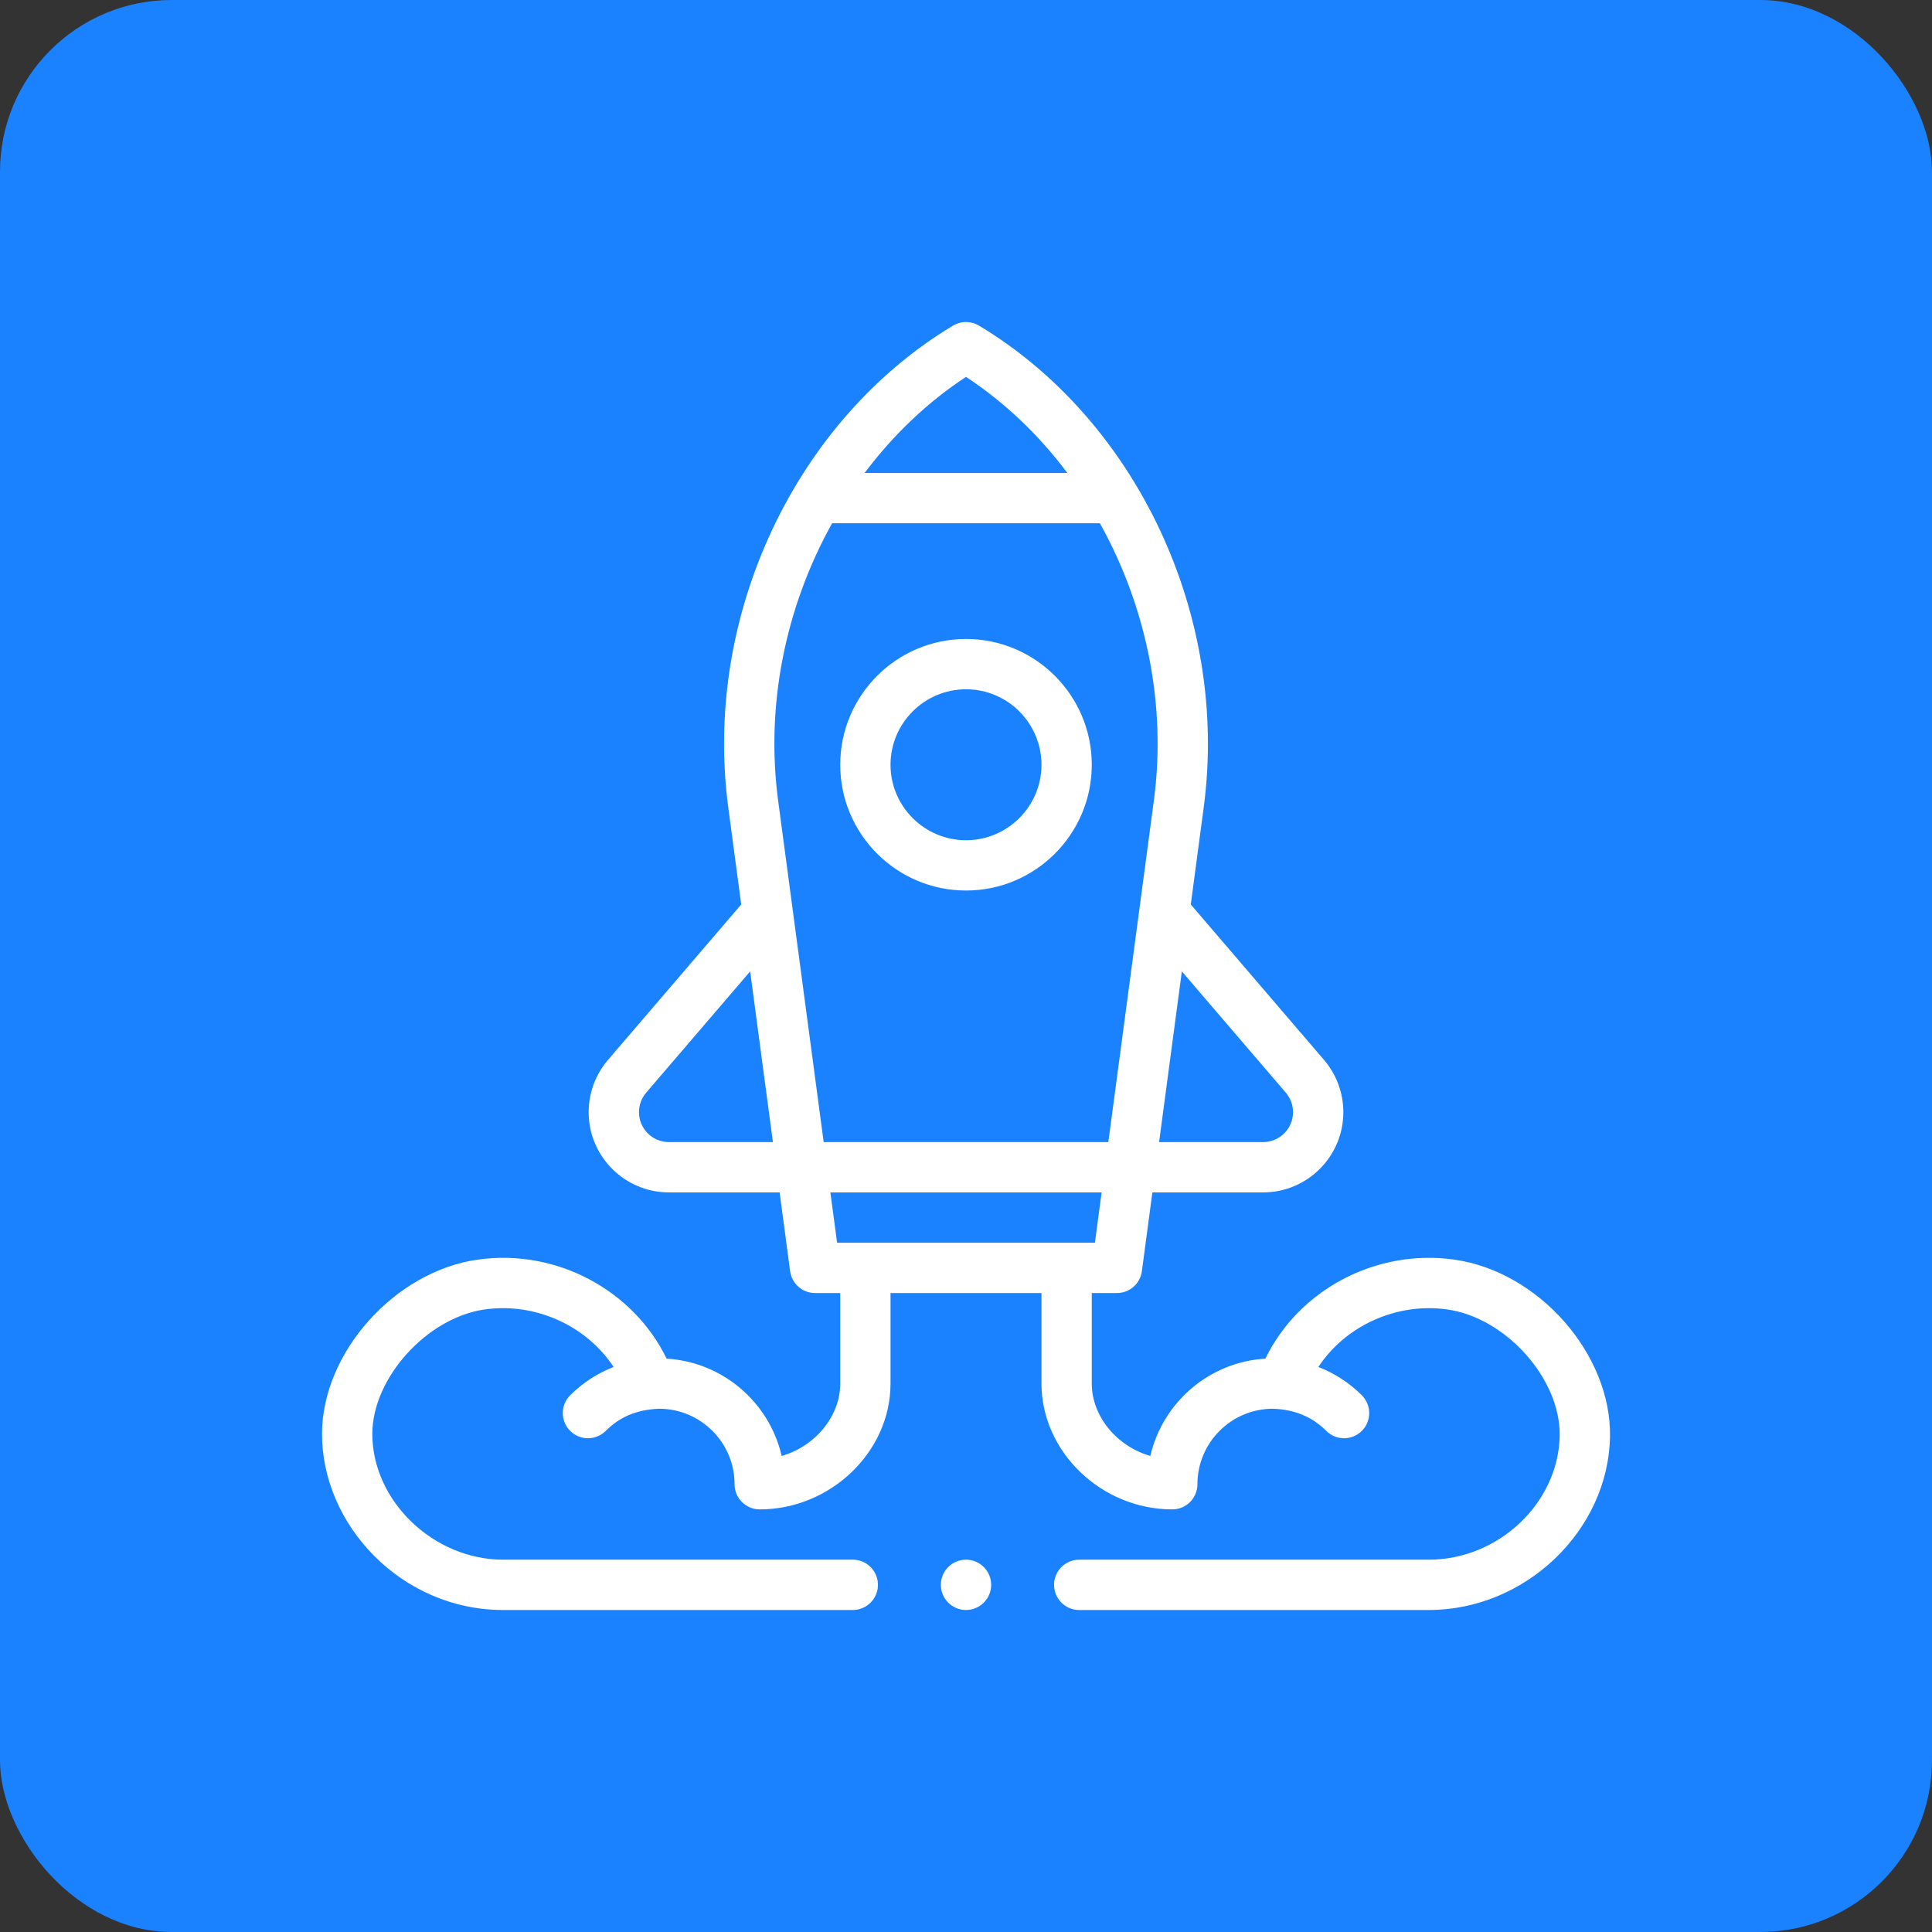 <svg width="90" height="90" viewBox="0 0 90 90" fill="none" xmlns="http://www.w3.org/2000/svg">
<rect x="0" y="0" width="90" height="90" fill="#333333" stroke="none"/>
<rect width="90" height="90" rx="8" fill="#1A82FF"/>
<path d="M45 41.484C48.231 41.484 50.859 38.856 50.859 35.625C50.859 32.394 48.231 29.766 45 29.766C41.769 29.766 39.141 32.394 39.141 35.625C39.141 38.856 41.769 41.484 45 41.484ZM45 32.109C46.938 32.109 48.516 33.687 48.516 35.625C48.516 37.563 46.938 39.141 45 39.141C43.062 39.141 41.484 37.563 41.484 35.625C41.484 33.687 43.062 32.109 45 32.109Z" fill="white"/>
<path d="M36.413 67.824C35.84 65.335 33.676 63.447 31.053 63.291C29.523 60.13 25.95 58.156 22.253 58.678C18.389 59.223 15 63.017 15 66.797C15 71.042 18.699 75 23.438 75H39.727C40.374 75 40.898 74.475 40.898 73.828C40.898 73.181 40.374 72.656 39.727 72.656H23.438C20.191 72.656 17.344 69.918 17.344 66.797C17.344 64.196 19.889 61.379 22.581 60.999C24.961 60.662 27.337 61.776 28.584 63.679C27.831 63.972 27.139 64.419 26.56 64.999C26.102 65.457 26.103 66.199 26.561 66.656C26.79 66.884 27.089 66.999 27.389 66.999C27.689 66.999 27.989 66.884 28.218 66.655C28.809 66.063 29.582 65.665 30.703 65.625C32.642 65.625 34.219 67.202 34.219 69.141C34.219 69.788 34.743 70.313 35.391 70.313C38.694 70.313 41.484 67.629 41.484 64.453V60.234H48.516V64.453C48.516 67.629 51.306 70.313 54.609 70.313C55.256 70.313 55.781 69.788 55.781 69.141C55.781 67.202 57.358 65.625 59.294 65.625C60.351 65.658 61.158 66.03 61.782 66.655C62.237 67.111 62.979 67.115 63.439 66.656C63.897 66.199 63.897 65.457 63.44 64.999C62.861 64.419 62.169 63.972 61.415 63.679C62.662 61.776 65.038 60.663 67.419 60.999C70.162 61.385 72.707 64.249 72.656 66.891C72.596 70.016 69.805 72.656 66.562 72.656H50.273C49.626 72.656 49.102 73.181 49.102 73.828C49.102 74.475 49.626 75 50.273 75H66.562C71.051 75 74.915 71.308 75 66.936C75.073 63.092 71.684 59.233 67.747 58.678C64.049 58.156 60.476 60.131 58.947 63.291C56.324 63.447 54.16 65.335 53.587 67.824C52.05 67.384 50.859 65.997 50.859 64.453V60.234H52.031C52.619 60.234 53.115 59.8 53.193 59.217L53.682 55.547H58.84C60.901 55.547 62.578 53.87 62.578 51.809C62.578 50.917 62.259 50.054 61.678 49.376L55.471 42.134L56.074 37.608C57.267 28.655 52.911 19.553 45.603 15.167C45.232 14.944 44.768 14.944 44.397 15.167C37.087 19.554 32.733 28.657 33.925 37.608L34.529 42.134L28.321 49.377C27.741 50.054 27.422 50.917 27.422 51.809C27.422 53.87 29.099 55.547 31.16 55.547H36.318L36.807 59.217C36.885 59.8 37.381 60.234 37.969 60.234H39.141V64.453C39.141 65.997 37.95 67.384 36.413 67.824V67.824ZM59.899 50.901C60.115 51.154 60.234 51.476 60.234 51.809C60.234 52.578 59.609 53.203 58.84 53.203H53.995L55.055 45.251L59.899 50.901ZM45 17.556C46.785 18.729 48.386 20.25 49.721 22.031H40.279C41.614 20.25 43.215 18.729 45 17.556ZM38.762 24.375H51.238C53.444 28.341 54.337 32.904 53.751 37.298L51.63 53.203H38.37L36.249 37.298C35.663 32.904 36.556 28.341 38.762 24.375V24.375ZM31.16 53.203C30.391 53.203 29.766 52.578 29.766 51.809C29.766 51.476 29.885 51.154 30.101 50.901L34.945 45.251L36.005 53.203H31.16ZM38.682 55.547H51.318L51.005 57.891H38.995L38.682 55.547Z" fill="white"/>
<path d="M45 75C45.647 75 46.172 74.475 46.172 73.828C46.172 73.181 45.647 72.656 45 72.656C44.353 72.656 43.828 73.181 43.828 73.828C43.828 74.475 44.353 75 45 75Z" fill="white"/>
</svg>
